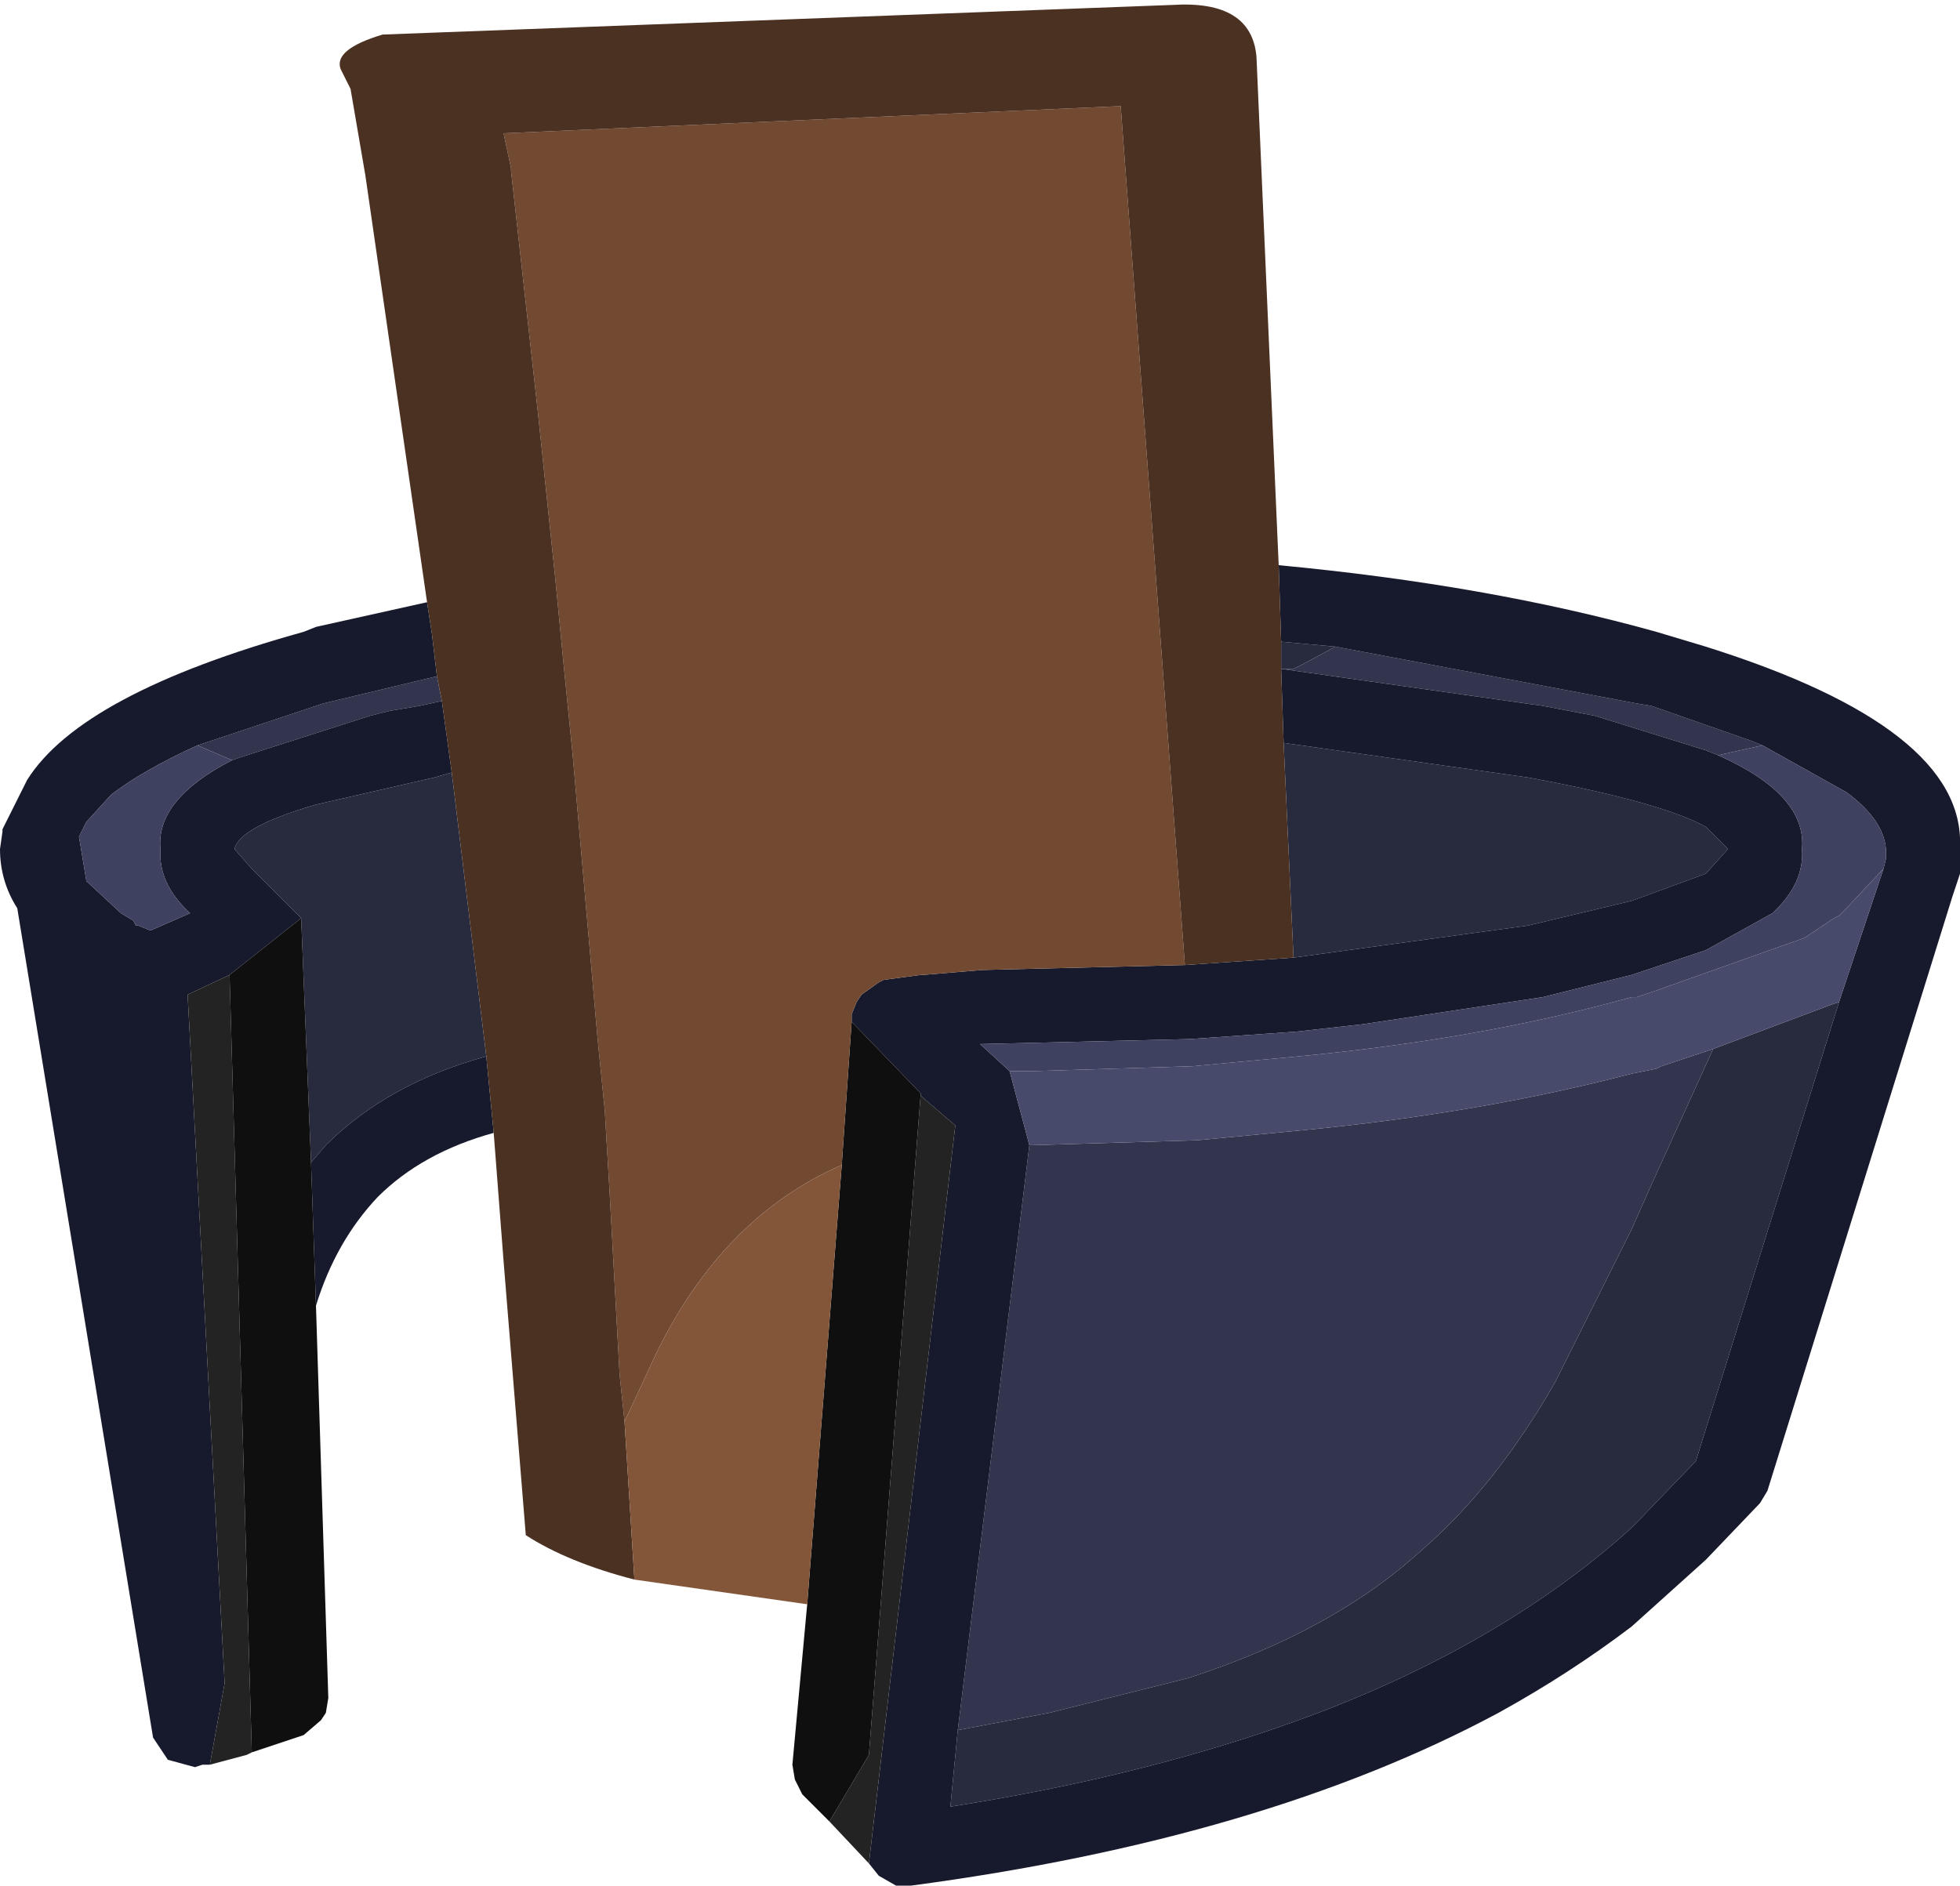 <?xml version="1.0" encoding="UTF-8" standalone="no"?>
<svg xmlns:ffdec="https://www.free-decompiler.com/flash" xmlns:xlink="http://www.w3.org/1999/xlink" ffdec:objectType="shape" height="38.2px" width="39.7px" xmlns="http://www.w3.org/2000/svg">
  <g transform="matrix(1.0, 0.0, 0.0, 1.0, 11.8, 27.8)">
    <path d="M-2.65 -12.15 L-1.95 -6.4 Q-3.95 -5.85 -5.2 -4.6 L-5.5 -4.25 -5.7 -9.2 -6.7 -10.2 -7.05 -10.6 Q-6.95 -11.05 -5.4 -11.5 L-3.0 -12.05 -2.65 -12.15 M14.2 -12.75 L19.15 -12.05 Q21.85 -11.55 22.75 -11.05 L23.2 -10.6 22.75 -10.1 21.25 -9.55 19.15 -9.05 14.4 -8.4 14.2 -12.75 M15.25 -14.7 L14.6 -14.35 14.4 -14.25 14.15 -14.25 14.15 -14.8 15.25 -14.7 M22.9 -6.55 L25.3 -7.45 25.45 -7.5 22.55 1.8 21.25 3.15 Q18.7 5.45 14.9 6.9 11.6 8.15 7.45 8.8 L7.6 7.25 9.45 6.9 12.25 6.2 Q15.2 5.25 17.0 3.6 18.5 2.3 19.7 0.2 L21.25 -2.9 21.65 -3.8 22.9 -6.55" fill="#282a3e" fill-rule="evenodd" stroke="none"/>
    <path d="M-2.95 -14.1 L-2.85 -13.6 -3.3 -13.5 -3.9 -13.4 -4.3 -13.3 -6.8 -12.5 -7.1 -12.4 -7.8 -12.7 -5.4 -13.5 -5.25 -13.55 -2.95 -14.1 M23.0 -12.5 L22.75 -12.6 20.5 -13.3 19.45 -13.5 14.15 -14.25 14.4 -14.25 14.6 -14.35 15.25 -14.7 21.35 -13.55 21.65 -13.5 23.65 -12.8 23.9 -12.7 23.0 -12.5 M9.05 -4.6 L9.1 -4.6 12.45 -4.7 14.55 -4.9 Q18.2 -5.25 21.25 -6.05 L21.75 -6.15 21.85 -6.2 22.0 -6.25 22.9 -6.55 21.65 -3.8 21.25 -2.9 19.7 0.2 Q18.5 2.3 17.0 3.6 15.2 5.25 12.25 6.2 L9.45 6.9 7.6 7.25 9.05 -4.6" fill="#33354e" fill-rule="evenodd" stroke="none"/>
    <path d="M14.1 -16.35 Q18.35 -15.95 21.75 -15.0 L22.75 -14.7 Q28.0 -13.05 27.9 -10.65 L27.9 -10.6 27.9 -10.3 27.9 -10.1 27.75 -9.65 24.0 2.4 23.85 2.65 22.75 3.8 21.25 5.15 Q20.0 6.1 18.55 6.9 13.8 9.45 6.65 10.4 L6.55 10.4 6.45 10.4 6.35 10.4 6.0 10.2 5.8 9.95 7.55 -5.0 6.85 -5.6 6.85 -5.65 5.45 -7.1 5.45 -7.2 5.45 -7.25 5.55 -7.5 5.65 -7.65 6.0 -7.9 6.1 -7.95 6.85 -8.05 6.9 -8.05 8.1 -8.15 12.2 -8.25 14.4 -8.4 19.15 -9.05 21.25 -9.55 22.75 -10.1 23.2 -10.6 22.75 -11.05 Q21.85 -11.55 19.15 -12.05 L14.2 -12.75 14.15 -14.25 19.45 -13.5 20.5 -13.3 22.75 -12.6 23.0 -12.5 Q24.8 -11.7 24.7 -10.6 24.75 -9.9 24.1 -9.3 L22.75 -8.55 21.25 -8.05 19.45 -7.6 15.8 -7.05 14.45 -6.9 12.3 -6.75 8.1 -6.65 8.05 -6.65 8.65 -6.1 9.05 -4.6 7.6 7.25 7.45 8.8 Q11.6 8.15 14.9 6.9 18.7 5.45 21.25 3.15 L22.55 1.8 25.45 -7.5 26.35 -10.2 26.4 -10.4 26.4 -10.6 Q26.35 -11.2 25.6 -11.75 L23.9 -12.7 23.65 -12.8 21.65 -13.5 21.35 -13.55 15.25 -14.7 14.15 -14.8 14.1 -16.35 M-1.8 -4.85 Q-3.25 -4.45 -4.15 -3.55 -5.0 -2.65 -5.4 -1.35 L-5.5 -4.25 -5.2 -4.6 Q-3.95 -5.85 -1.95 -6.4 L-1.8 -4.85 M-7.55 7.95 L-7.7 7.95 -7.85 8.0 -8.4 7.85 -8.7 7.4 -11.45 -9.4 Q-11.8 -9.95 -11.8 -10.6 L-11.75 -10.95 -11.75 -11.0 -11.25 -12.0 Q-10.15 -13.75 -5.65 -15.0 L-5.4 -15.1 -3.15 -15.6 -3.05 -14.95 -2.95 -14.1 -5.25 -13.55 -5.4 -13.5 -7.8 -12.7 Q-8.9 -12.2 -9.55 -11.7 L-10.05 -11.15 -10.1 -11.05 -10.2 -10.85 -10.05 -9.95 -9.35 -9.3 -9.1 -9.15 -9.05 -9.05 -9.0 -9.05 -8.75 -8.95 -7.95 -9.3 Q-8.6 -9.9 -8.55 -10.6 -8.65 -11.6 -7.1 -12.4 L-6.8 -12.5 -4.3 -13.3 -3.9 -13.4 -3.3 -13.5 -2.85 -13.6 -2.65 -12.15 -3.0 -12.05 -5.4 -11.5 Q-6.95 -11.05 -7.05 -10.6 L-6.7 -10.2 -5.7 -9.2 -7.15 -8.05 -8.0 -7.65 -7.25 6.3 -7.55 7.95 M-9.45 -6.55 L-9.65 -7.7 -9.45 -6.55" fill="#17192c" fill-rule="evenodd" stroke="none"/>
    <path d="M23.0 -12.5 L23.9 -12.7 25.6 -11.75 Q26.35 -11.2 26.4 -10.6 L26.4 -10.4 26.35 -10.2 25.6 -9.4 25.45 -9.25 25.35 -9.2 24.75 -8.8 21.65 -7.7 21.35 -7.6 21.25 -7.6 Q18.2 -6.75 14.5 -6.4 L12.35 -6.2 9.1 -6.1 8.65 -6.1 8.05 -6.65 8.1 -6.65 12.3 -6.75 14.45 -6.9 15.8 -7.05 19.45 -7.6 21.25 -8.05 22.75 -8.55 24.1 -9.3 Q24.75 -9.9 24.7 -10.6 24.8 -11.7 23.0 -12.5 M-7.1 -12.4 Q-8.65 -11.6 -8.55 -10.6 -8.6 -9.9 -7.95 -9.3 L-8.75 -8.95 -9.0 -9.05 -9.05 -9.05 -9.1 -9.15 -9.35 -9.3 -10.05 -9.95 -10.2 -10.85 -10.1 -11.05 -10.05 -11.15 -9.55 -11.7 Q-8.9 -12.2 -7.8 -12.7 L-7.1 -12.4 M-9.45 -6.55 L-9.65 -7.7 -9.45 -6.55" fill="#3e415f" fill-rule="evenodd" stroke="none"/>
    <path d="M8.65 -6.1 L9.1 -6.1 12.35 -6.2 14.5 -6.4 Q18.2 -6.75 21.25 -7.6 L21.35 -7.6 21.65 -7.7 24.75 -8.8 25.35 -9.2 25.45 -9.25 25.6 -9.4 26.35 -10.2 25.45 -7.5 25.3 -7.45 22.9 -6.55 22.0 -6.25 21.85 -6.2 21.75 -6.15 21.25 -6.05 Q18.2 -5.25 14.55 -4.9 L12.45 -4.7 9.1 -4.6 9.05 -4.6 8.65 -6.1" fill="#474a6b" fill-rule="evenodd" stroke="none"/>
    <path d="M5.8 9.95 L5.0 9.1 5.8 7.75 6.85 -5.65 6.85 -5.6 7.55 -5.0 5.8 9.95 M-6.7 7.7 L-6.8 7.75 -7.55 7.95 -7.25 6.3 -8.0 -7.65 -7.15 -8.05 -6.7 7.7" fill="#232323" fill-rule="evenodd" stroke="none"/>
    <path d="M5.0 9.1 L4.45 8.55 4.3 8.25 4.25 7.95 4.55 4.7 5.25 -4.2 5.45 -7.1 6.85 -5.65 5.8 7.75 5.0 9.1 M-5.4 -1.35 L-5.15 6.6 -5.2 6.9 -5.3 7.05 -5.65 7.35 -6.7 7.7 -7.15 -8.05 -5.7 -9.2 -5.5 -4.25 -5.4 -1.35" fill="#0f0f0f" fill-rule="evenodd" stroke="none"/>
    <path d="M12.2 -8.25 L8.1 -8.15 6.9 -8.05 6.85 -8.05 6.1 -7.95 6.0 -7.9 5.65 -7.65 5.55 -7.5 5.45 -7.25 5.45 -7.2 5.45 -7.1 5.25 -4.2 Q2.85 -3.15 1.5 -0.4 L0.85 1.0 0.75 0.05 0.55 -3.6 0.45 -5.3 0.3 -6.8 -0.2 -12.5 -0.35 -14.0 -0.4 -14.5 -0.55 -16.05 -0.9 -19.4 -1.45 -24.35 -1.45 -24.4 -1.6 -25.1 10.9 -25.65 12.2 -8.25" fill="#724931" fill-rule="evenodd" stroke="none"/>
    <path d="M-3.15 -15.6 L-4.4 -24.25 -4.7 -26.0 -4.9 -26.4 Q-5.05 -26.8 -4.05 -27.1 L11.95 -27.7 Q13.55 -27.8 13.65 -26.65 L14.1 -16.35 14.15 -14.8 14.15 -14.25 14.2 -12.75 14.4 -8.4 12.2 -8.25 10.9 -25.65 -1.6 -25.1 -1.45 -24.4 -1.45 -24.35 -0.9 -19.4 -0.55 -16.05 -0.4 -14.5 -0.35 -14.0 -0.2 -12.5 0.3 -6.8 0.45 -5.3 0.55 -3.6 0.75 0.05 0.85 1.0 1.05 4.2 Q-0.3 3.85 -1.15 3.3 L-1.6 -2.25 -1.8 -4.85 -1.95 -6.4 -2.65 -12.15 -2.85 -13.6 -2.95 -14.1 -3.05 -14.95 -3.15 -15.6" fill="#4b3121" fill-rule="evenodd" stroke="none"/>
    <path d="M4.55 4.7 L1.05 4.2 0.85 1.0 1.5 -0.4 Q2.85 -3.15 5.25 -4.2 L4.55 4.7" fill="#83563a" fill-rule="evenodd" stroke="none"/>
  </g>
</svg>
